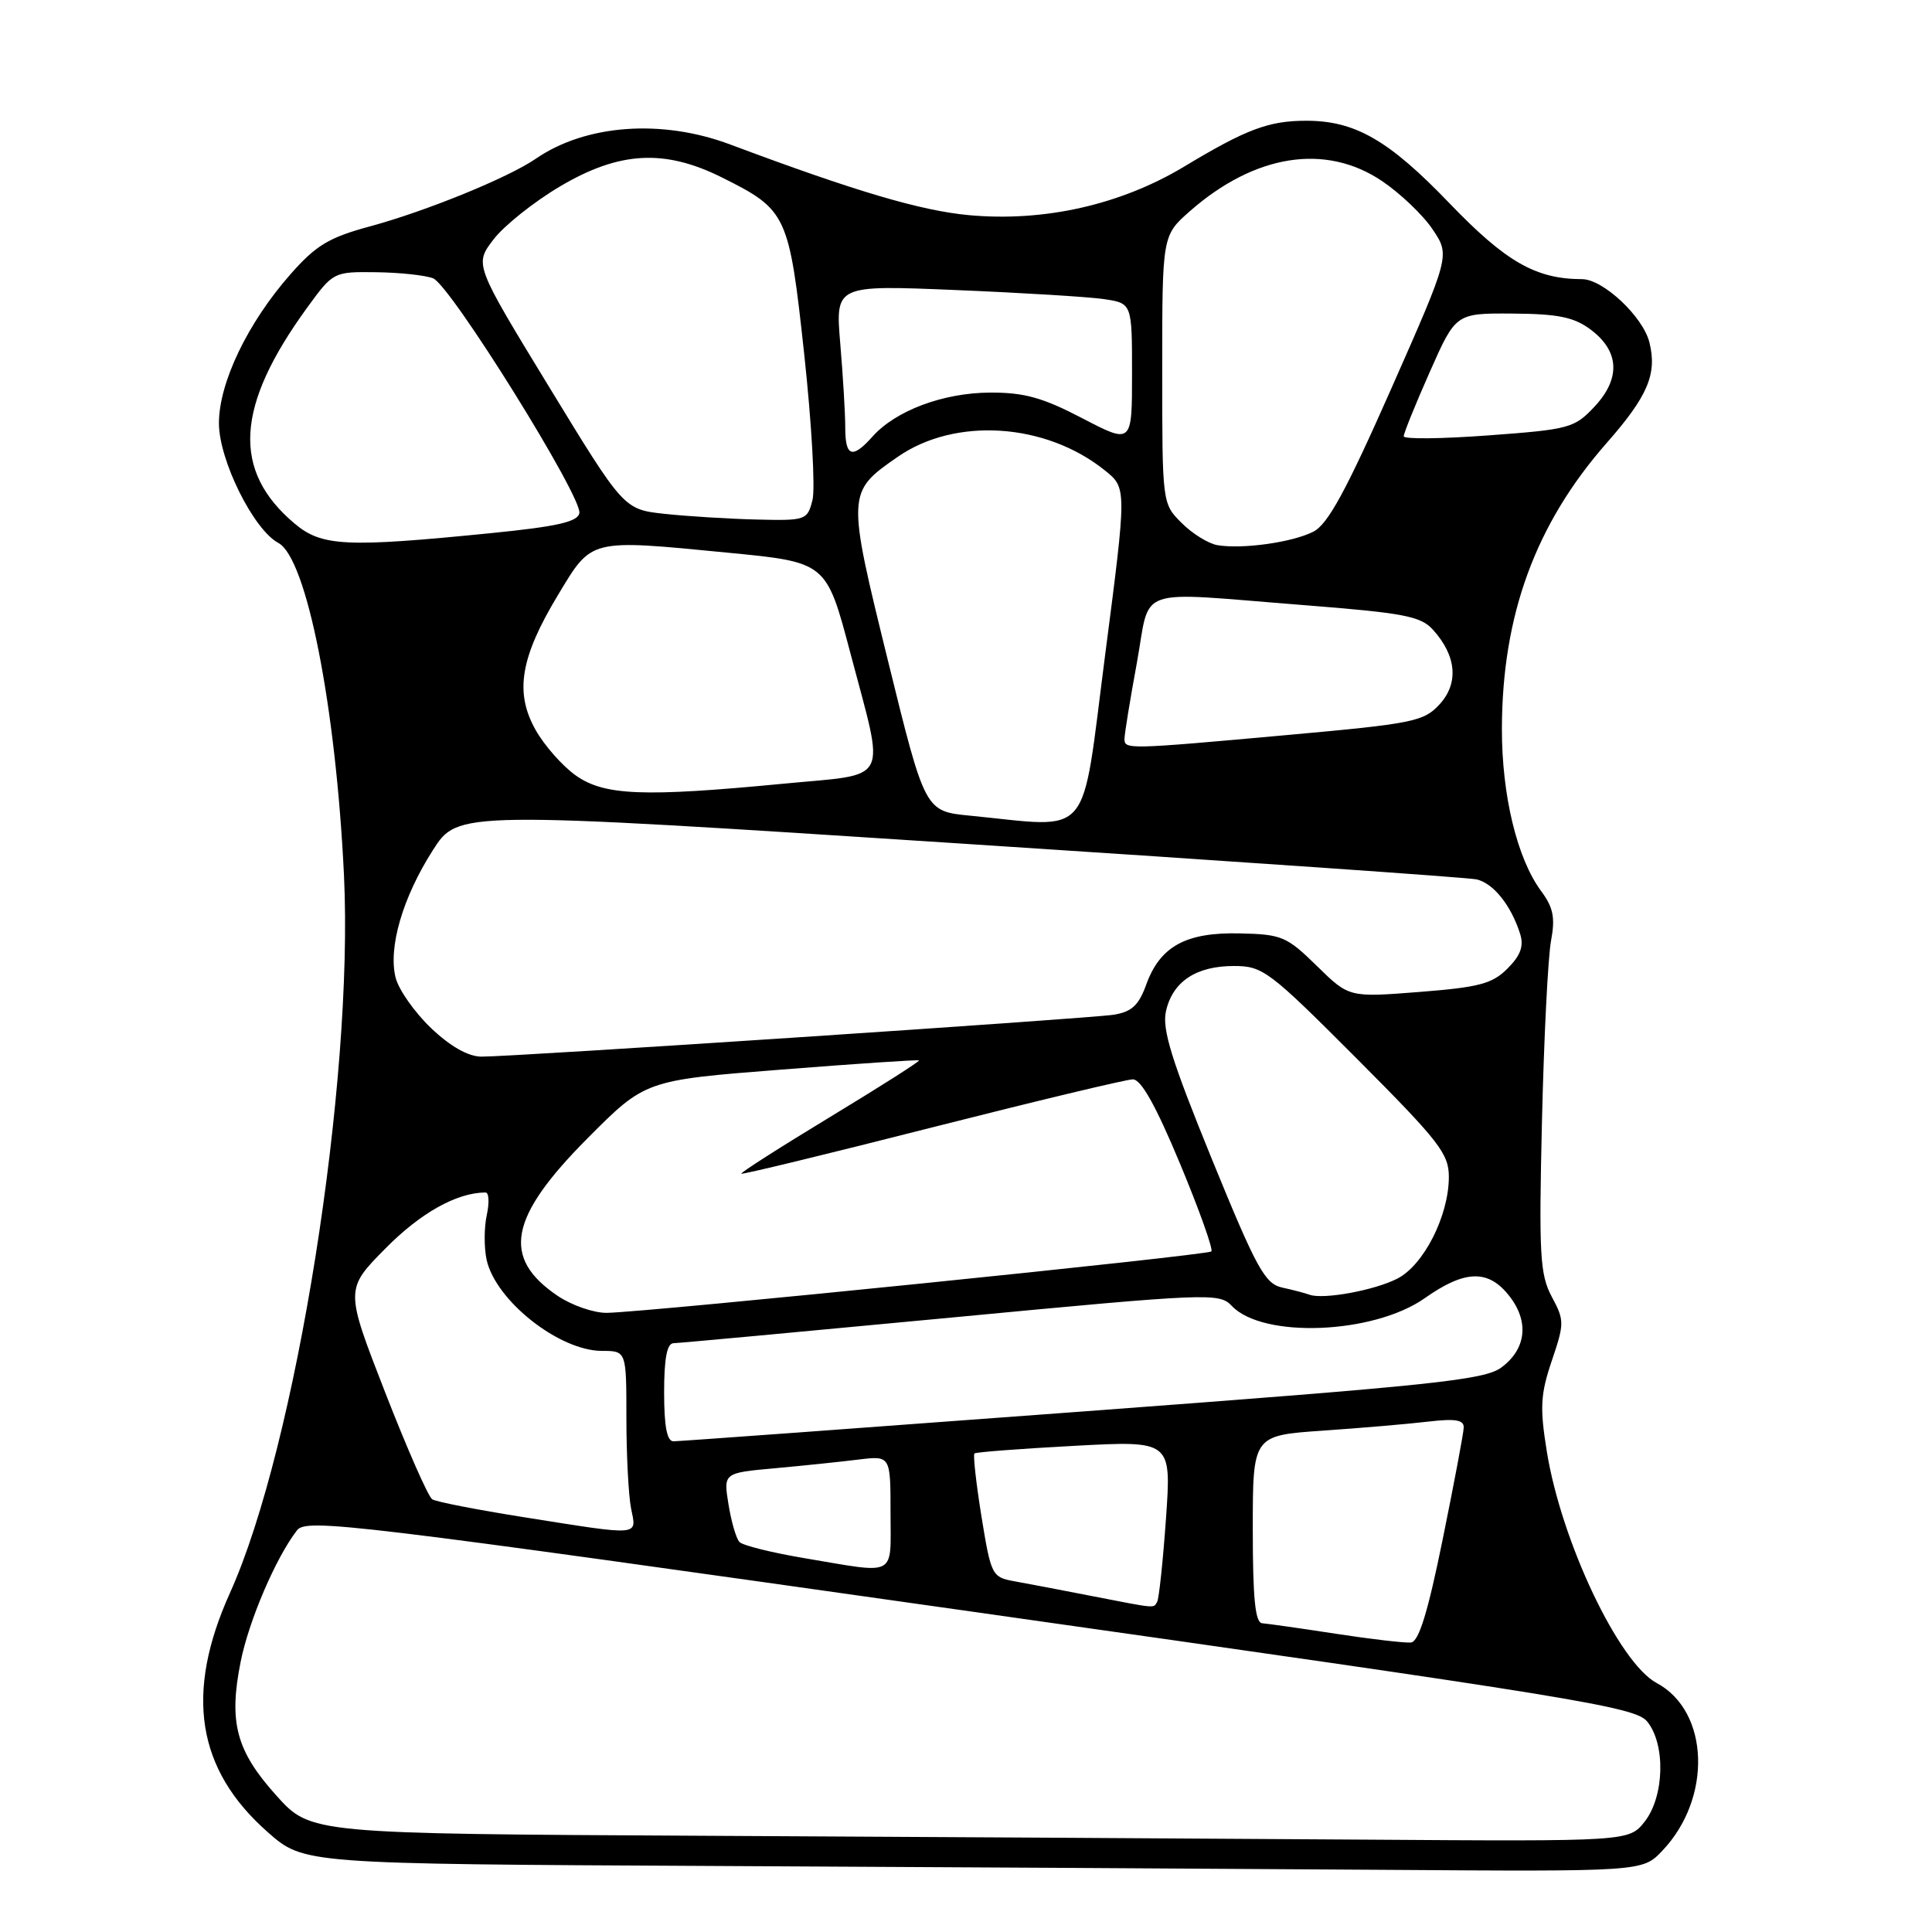 <?xml version="1.0" encoding="UTF-8" standalone="no"?>
<!DOCTYPE svg PUBLIC "-//W3C//DTD SVG 1.1//EN" "http://www.w3.org/Graphics/SVG/1.1/DTD/svg11.dtd" >
<svg xmlns="http://www.w3.org/2000/svg" xmlns:xlink="http://www.w3.org/1999/xlink" version="1.1" viewBox="0 0 256 256">
 <g >
 <path fill="currentColor"
d=" M 220.25 245.25 C 226.90 238.28 226.52 226.76 219.52 223.01 C 214.51 220.33 206.88 204.26 204.96 192.32 C 204.02 186.49 204.12 184.75 205.62 180.31 C 207.30 175.35 207.30 174.96 205.61 171.81 C 204.05 168.87 203.90 166.26 204.32 148.50 C 204.58 137.50 205.12 126.77 205.52 124.66 C 206.09 121.60 205.83 120.26 204.20 118.06 C 201.02 113.75 199.00 105.40 199.01 96.57 C 199.04 81.50 203.46 69.44 212.89 58.70 C 218.36 52.48 219.60 49.54 218.55 45.35 C 217.70 41.95 212.42 37.00 209.64 36.99 C 203.50 36.98 199.53 34.70 192.06 26.93 C 184.04 18.58 179.57 16.00 173.10 16.00 C 168.11 16.00 165.17 17.10 156.90 22.08 C 148.48 27.14 138.37 29.42 128.40 28.51 C 122.00 27.92 113.35 25.36 96.77 19.15 C 87.70 15.74 77.61 16.48 71.00 21.03 C 67.35 23.54 56.47 27.98 49.01 30.00 C 43.58 31.47 41.87 32.50 38.49 36.34 C 32.80 42.80 29.00 50.74 29.01 56.10 C 29.02 60.98 33.59 70.18 36.88 71.94 C 40.63 73.94 44.51 93.62 45.58 116.00 C 46.88 143.45 39.22 191.68 30.48 211.05 C 24.46 224.38 26.05 234.48 35.49 242.78 C 40.26 246.98 40.26 246.98 94.38 247.25 C 124.15 247.40 164.05 247.63 183.06 247.76 C 217.63 248.00 217.63 248.00 220.25 245.25 Z  M 93.33 243.25 C 41.17 242.98 41.17 242.98 36.62 237.92 C 31.29 232.00 30.28 228.21 31.89 220.18 C 32.98 214.73 36.55 206.40 39.35 202.78 C 40.59 201.17 46.33 201.86 128.59 213.52 C 208.78 224.88 216.65 226.16 218.25 228.10 C 220.72 231.10 220.55 238.03 217.93 241.37 C 215.85 244.00 215.85 244.00 180.68 243.76 C 161.33 243.63 122.03 243.40 93.33 243.25 Z  M 177.00 216.48 C 172.32 215.76 167.94 215.14 167.25 215.09 C 166.32 215.02 166.00 211.81 166.00 202.61 C 166.00 190.21 166.00 190.21 175.25 189.57 C 180.34 189.22 186.64 188.68 189.25 188.37 C 192.85 187.95 193.99 188.14 193.95 189.16 C 193.93 189.90 192.67 196.57 191.16 203.99 C 189.20 213.64 188.00 217.53 186.96 217.64 C 186.16 217.72 181.68 217.20 177.00 216.48 Z  M 144.50 211.45 C 140.65 210.70 136.12 209.83 134.43 209.53 C 131.44 208.99 131.32 208.76 130.05 200.95 C 129.34 196.53 128.92 192.77 129.12 192.59 C 129.33 192.41 135.29 191.96 142.36 191.58 C 155.22 190.89 155.22 190.89 154.50 201.20 C 154.10 206.86 153.57 211.84 153.33 212.25 C 152.81 213.13 153.39 213.18 144.50 211.45 Z  M 106.62 206.47 C 102.29 205.74 98.40 204.78 97.98 204.32 C 97.55 203.87 96.90 201.63 96.53 199.34 C 95.85 195.17 95.85 195.17 102.68 194.55 C 106.43 194.21 111.41 193.69 113.75 193.40 C 118.00 192.88 118.00 192.88 118.00 200.44 C 118.00 209.09 119.01 208.55 106.62 206.47 Z  M 69.37 201.03 C 63.25 200.06 57.81 199.00 57.28 198.67 C 56.75 198.35 53.94 191.95 51.02 184.46 C 45.72 170.84 45.72 170.84 51.09 165.41 C 55.73 160.71 60.52 158.03 64.33 158.01 C 64.79 158.00 64.86 159.35 64.50 161.00 C 64.14 162.65 64.13 165.32 64.48 166.93 C 65.67 172.34 74.09 178.99 79.75 179.00 C 83.00 179.00 83.00 179.00 83.00 187.88 C 83.00 192.76 83.28 198.16 83.62 199.88 C 84.37 203.58 85.08 203.52 69.37 201.03 Z  M 88.00 184.50 C 88.00 179.98 88.38 177.99 89.25 177.98 C 89.94 177.97 106.47 176.44 126.00 174.59 C 160.33 171.33 161.56 171.28 163.23 173.05 C 167.34 177.38 182.00 176.79 188.78 172.02 C 194.11 168.26 197.20 168.17 199.97 171.70 C 202.65 175.09 202.25 178.74 198.95 181.19 C 196.71 182.86 190.05 183.56 143.45 187.03 C 114.33 189.20 89.94 190.98 89.25 190.98 C 88.38 191.00 88.00 189.04 88.00 184.50 Z  M 73.91 171.72 C 66.43 166.67 67.43 161.32 77.82 150.86 C 85.50 143.14 85.50 143.14 103.50 141.73 C 113.40 140.95 121.62 140.40 121.77 140.51 C 121.92 140.62 116.62 143.99 110.00 148.00 C 103.38 152.01 98.08 155.40 98.23 155.52 C 98.38 155.65 109.75 152.89 123.50 149.39 C 137.25 145.90 149.22 143.03 150.10 143.02 C 151.20 143.01 153.15 146.49 156.35 154.17 C 158.91 160.31 160.78 165.56 160.51 165.82 C 159.99 166.34 85.63 173.89 80.40 173.96 C 78.69 173.98 75.77 172.97 73.91 171.72 Z  M 173.50 171.55 C 172.95 171.35 171.33 170.92 169.90 170.61 C 167.60 170.10 166.51 168.11 160.56 153.54 C 155.26 140.54 153.97 136.41 154.49 134.02 C 155.36 130.08 158.47 128.00 163.49 128.00 C 167.33 128.00 168.15 128.62 179.77 140.26 C 190.76 151.29 192.00 152.88 191.98 156.01 C 191.95 161.13 188.66 167.61 185.18 169.41 C 182.15 170.98 175.30 172.23 173.50 171.55 Z  M 57.12 136.23 C 54.94 134.15 52.82 131.14 52.42 129.54 C 51.42 125.55 53.36 118.90 57.36 112.65 C 60.69 107.44 60.69 107.44 127.10 111.76 C 163.62 114.13 194.46 116.27 195.63 116.52 C 197.85 117.00 200.22 119.94 201.42 123.73 C 201.94 125.37 201.49 126.60 199.75 128.34 C 197.74 130.36 195.98 130.82 188.06 131.44 C 178.75 132.17 178.75 132.17 174.49 127.99 C 170.51 124.09 169.84 123.80 164.29 123.68 C 157.15 123.51 153.71 125.39 151.88 130.47 C 150.88 133.23 149.95 134.08 147.55 134.46 C 144.14 134.98 68.04 140.03 63.79 140.01 C 62.04 140.00 59.69 138.67 57.12 136.23 Z  M 128.53 108.08 C 122.57 107.50 122.57 107.50 117.68 87.63 C 112.19 65.32 112.19 65.22 118.96 60.53 C 126.59 55.24 138.55 56.02 146.40 62.33 C 149.31 64.66 149.31 64.66 146.43 86.83 C 143.21 111.70 144.91 109.68 128.53 108.08 Z  M 76.29 102.75 C 74.54 101.51 72.14 98.80 70.97 96.72 C 68.17 91.75 68.94 87.12 73.96 78.80 C 78.47 71.33 78.00 71.44 96.50 73.24 C 109.50 74.50 109.50 74.50 112.67 86.50 C 117.31 104.12 118.17 102.46 103.75 103.85 C 85.22 105.63 80.07 105.42 76.29 102.75 Z  M 149.00 97.89 C 149.00 97.28 149.73 92.78 150.63 87.89 C 152.53 77.49 149.93 78.40 172.75 80.18 C 186.00 81.22 188.25 81.64 189.87 83.44 C 193.00 86.89 193.32 90.53 190.75 93.33 C 188.65 95.61 187.28 95.89 170.50 97.40 C 149.27 99.32 149.00 99.32 149.00 97.89 Z  M 161.33 72.24 C 160.13 72.04 157.99 70.72 156.58 69.30 C 154.00 66.73 154.00 66.72 154.00 48.97 C 154.00 31.21 154.00 31.21 157.68 27.97 C 166.27 20.44 175.61 18.96 183.08 23.96 C 185.51 25.59 188.55 28.48 189.82 30.38 C 192.15 33.84 192.15 33.84 184.34 51.52 C 178.34 65.09 175.94 69.49 174.01 70.46 C 171.21 71.87 164.66 72.79 161.33 72.24 Z  M 39.04 69.38 C 30.70 62.36 31.19 53.84 40.71 40.75 C 44.15 36.03 44.20 36.00 49.84 36.07 C 52.95 36.11 56.35 36.47 57.39 36.88 C 59.69 37.78 77.17 65.86 76.77 67.99 C 76.55 69.15 73.82 69.77 64.99 70.65 C 45.85 72.56 42.64 72.41 39.04 69.38 Z  M 88.08 68.09 C 82.66 67.50 82.66 67.50 72.76 51.27 C 62.86 35.04 62.86 35.04 65.39 31.73 C 66.78 29.91 70.74 26.75 74.19 24.71 C 82.05 20.05 88.04 19.72 95.63 23.50 C 104.30 27.82 104.55 28.37 106.57 47.00 C 107.55 56.08 108.04 64.74 107.66 66.25 C 106.98 68.93 106.79 69.00 100.23 68.84 C 96.53 68.75 91.06 68.41 88.08 68.09 Z  M 112.00 56.65 C 112.00 54.81 111.70 49.81 111.34 45.54 C 110.69 37.77 110.69 37.77 126.59 38.43 C 135.34 38.79 144.19 39.33 146.25 39.63 C 150.00 40.18 150.00 40.18 150.00 49.51 C 150.00 58.85 150.00 58.85 143.43 55.43 C 138.16 52.68 135.72 52.00 131.18 52.02 C 124.97 52.05 118.67 54.41 115.60 57.86 C 112.93 60.85 112.00 60.54 112.00 56.65 Z  M 186.00 57.81 C 186.00 57.41 187.55 53.58 189.45 49.29 C 192.90 41.50 192.90 41.50 200.44 41.55 C 206.43 41.59 208.55 42.02 210.74 43.65 C 214.58 46.50 214.78 50.12 211.31 53.85 C 208.63 56.72 207.99 56.90 197.25 57.69 C 191.06 58.15 186.00 58.21 186.00 57.81 Z "/>
</g>
</svg>